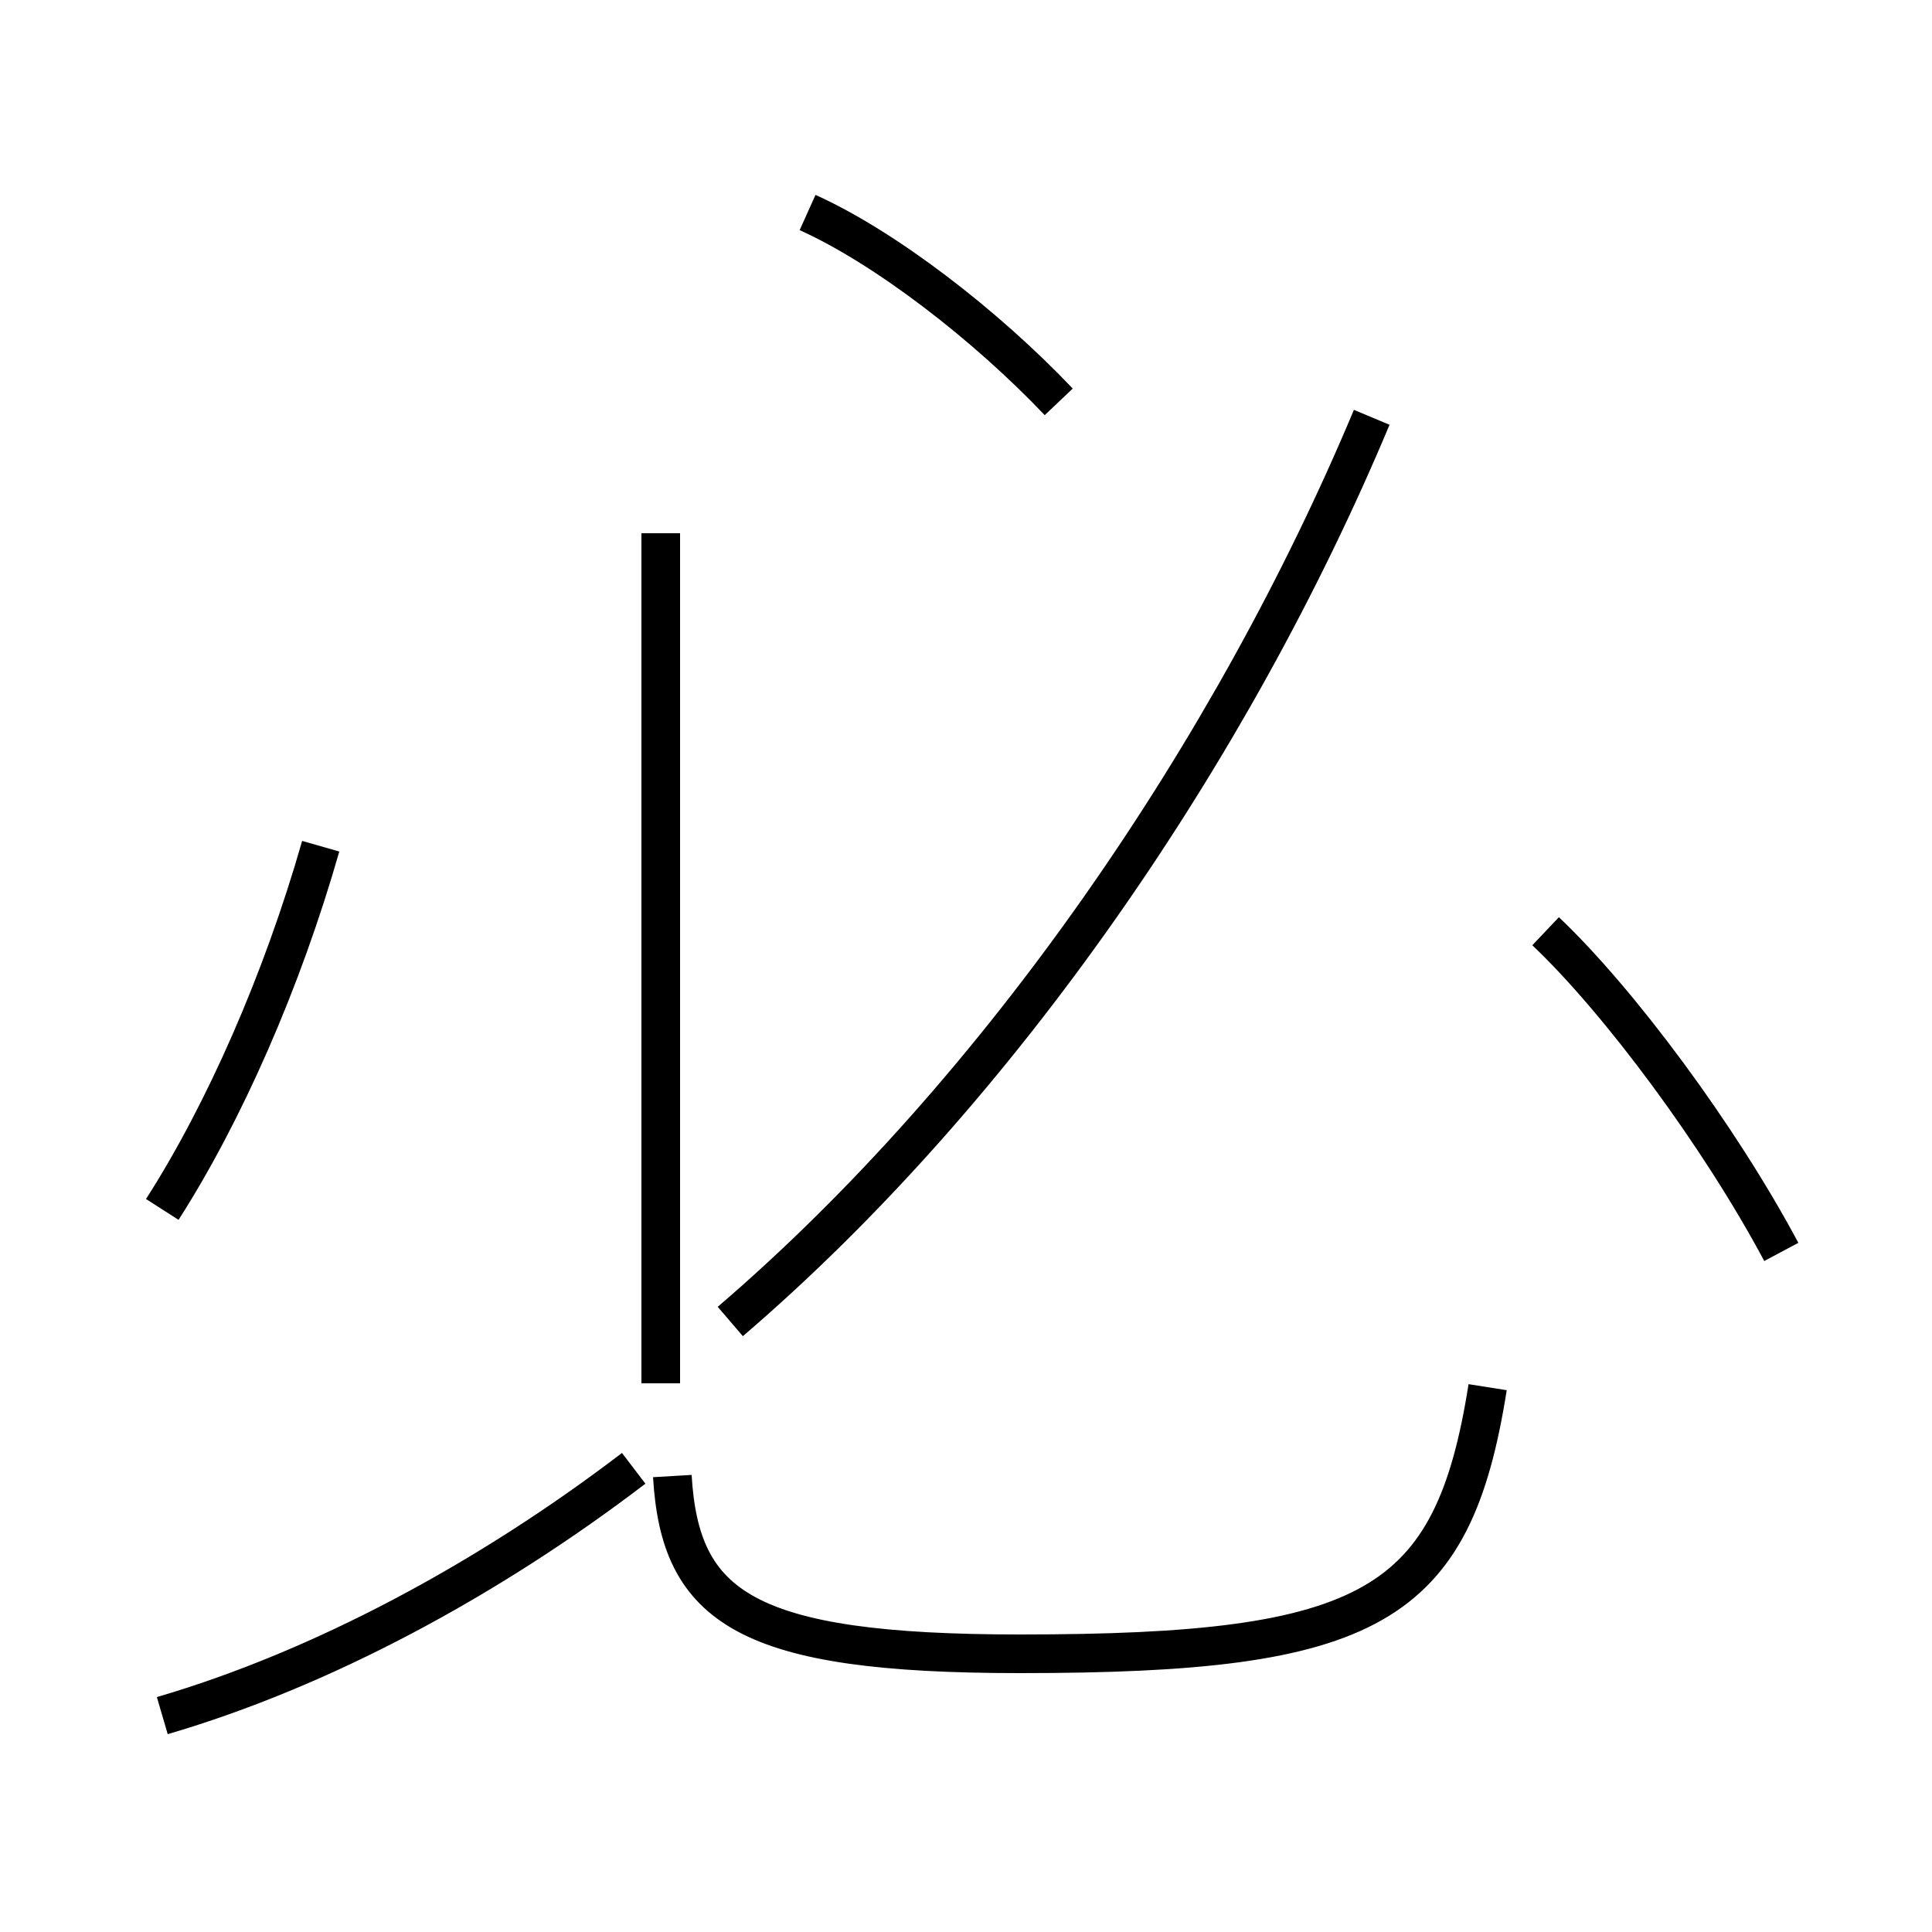 <?xml version='1.0' encoding='utf8'?>
<svg viewBox="0.0 -6.0 50.0 50.0" version="1.1" xmlns="http://www.w3.org/2000/svg">
<rect x="0.0" y="-6.0" width="50.0" height="50.0" fill="#808080" stroke="none"/>
<rect x="-1000" y="-1000" width="2000" height="2000" stroke="white" fill="white"/>
<g style="fill:white;stroke:#000000;  stroke-width:1">
<path d="M 38.5 -8.1 C 37.6 -2.4 35.5 -1.2 26.4 -1.2 C 19.3 -1.2 17.6 -2.4 17.4 -5.8 M 4.2 -12.7 C 5.8 -15.2 7.3 -18.6 8.3 -22.1 M 4.2 0.4 C 8.3 -0.8 12.6 -3.1 16.4 -6.0 M 17.1 -30.2 L 17.1 -8.2 M 18.9 -9.8 C 25.9 -15.8 31.9 -24.6 35.5 -33.2 M 27.4 -33.6 C 25.5 -35.6 22.9 -37.6 20.9 -38.5 M 46.1 -11.6 C 44.5 -14.6 41.9 -18.1 40.0 -19.9" transform="translate(0.0 38.0)" />
</g>
</svg>
